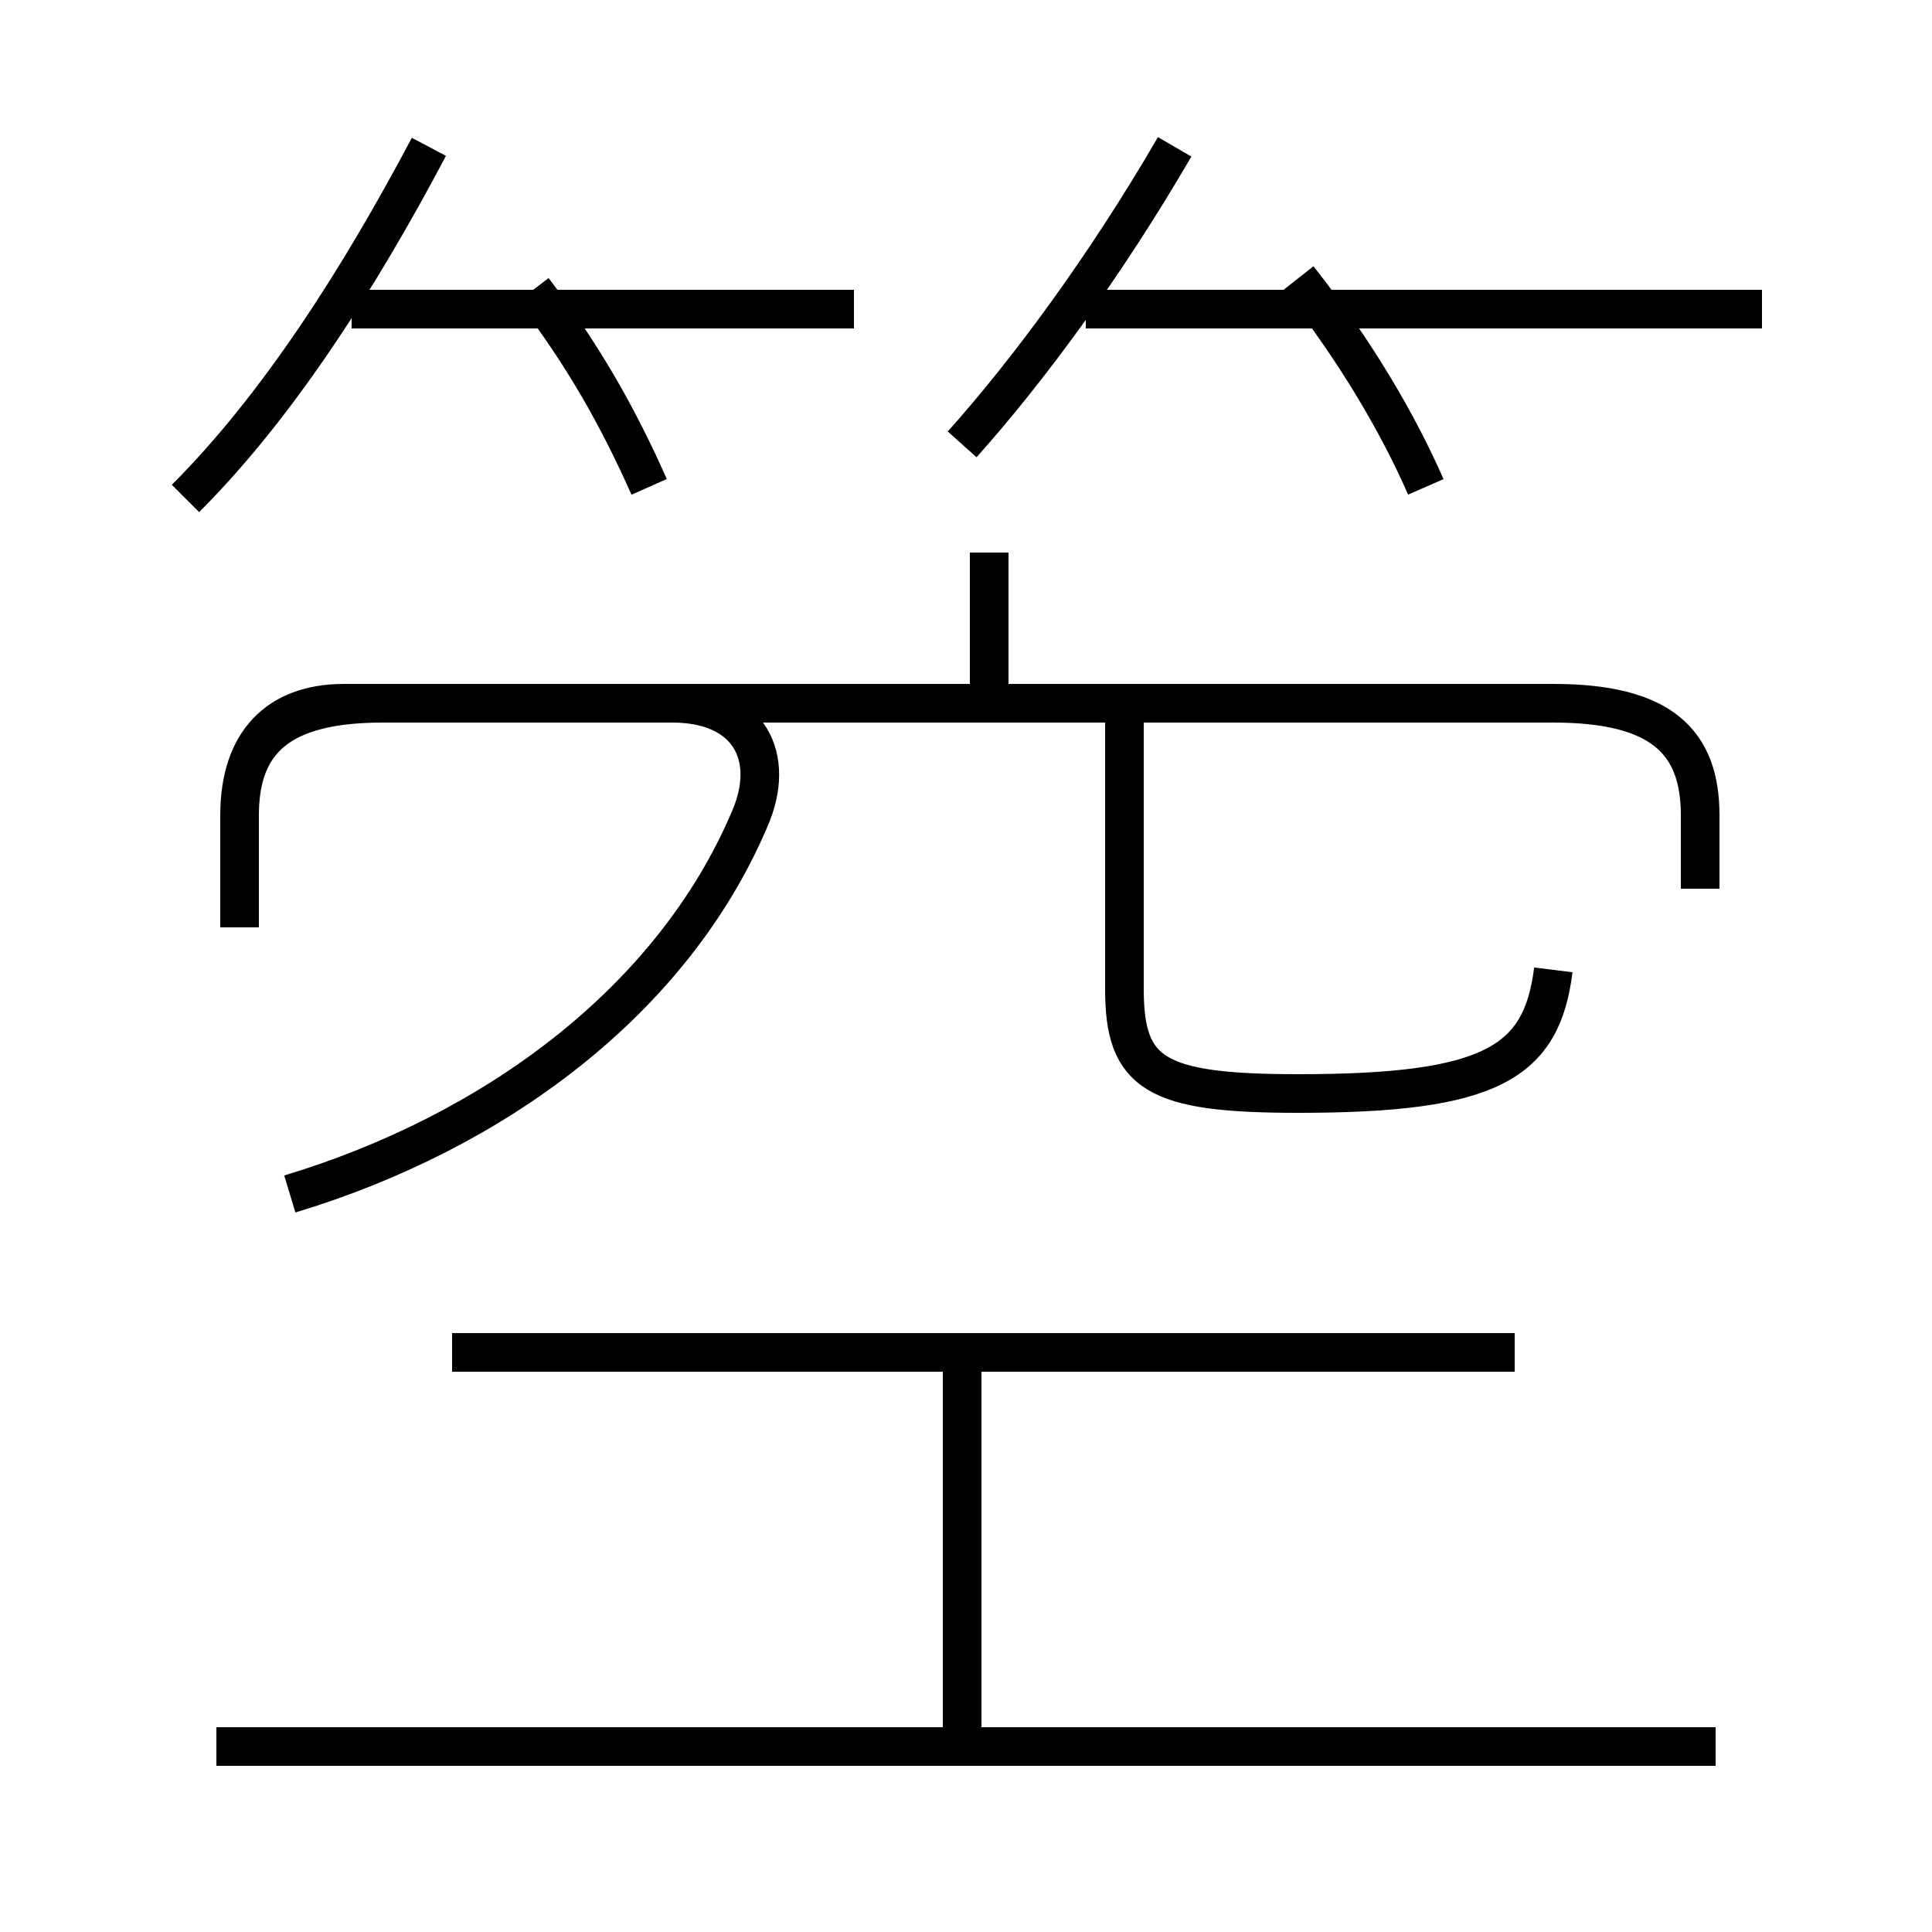 <?xml version='1.0' encoding='utf8'?>
<svg viewBox="0.0 -6.0 50.0 50.0" version="1.1" xmlns="http://www.w3.org/2000/svg">
<rect x="0.0" y="-6.0" width="50.0" height="50.0" fill="#808080" stroke="none"/>
<rect x="-1000" y="-1000" width="2000" height="2000" stroke="white" fill="white"/>
<g style="fill:white;stroke:#000000;  stroke-width:1">
<path d="M 44.0 -21.0 L 44.0 -22.9 C 44.0 -24.8 43.0 -25.8 40.2 -25.8 L 9.9 -25.8 C 7.2 -25.8 6.2 -24.8 6.2 -22.9 L 6.2 -20.0 M 44.4 1.2 L 5.6 1.2 M 24.9 0.8 L 24.9 -8.6 M 7.5 -13.1 C 12.8 -14.7 17.4 -18.1 19.4 -22.8 C 20.1 -24.4 19.4 -25.8 17.4 -25.8 L 8.9 -25.8 C 7.2 -25.8 6.2 -24.8 6.2 -22.9 L 6.2 -20.0 M 39.2 -9.0 L 11.7 -9.0 M 4.8 -31.1 C 7.2 -33.5 9.3 -36.8 11.1 -40.2 M 16.8 -31.4 C 16.0 -33.2 15.1 -34.8 13.8 -36.5 M 22.1 -36.0 L 9.1 -36.0 M 40.2 -18.9 C 39.9 -16.5 38.6 -15.7 33.6 -15.7 C 29.9 -15.7 29.1 -16.2 29.1 -18.4 L 29.1 -25.6 M 25.6 -26.1 L 25.6 -29.7 M 24.9 -32.5 C 26.6 -34.4 28.6 -37.1 30.4 -40.2 M 36.9 -31.4 C 36.2 -33.0 35.1 -34.9 33.6 -36.8 M 45.6 -36.0 L 28.1 -36.0" transform="translate(0.0, 38.0)" />
</g>
</svg>